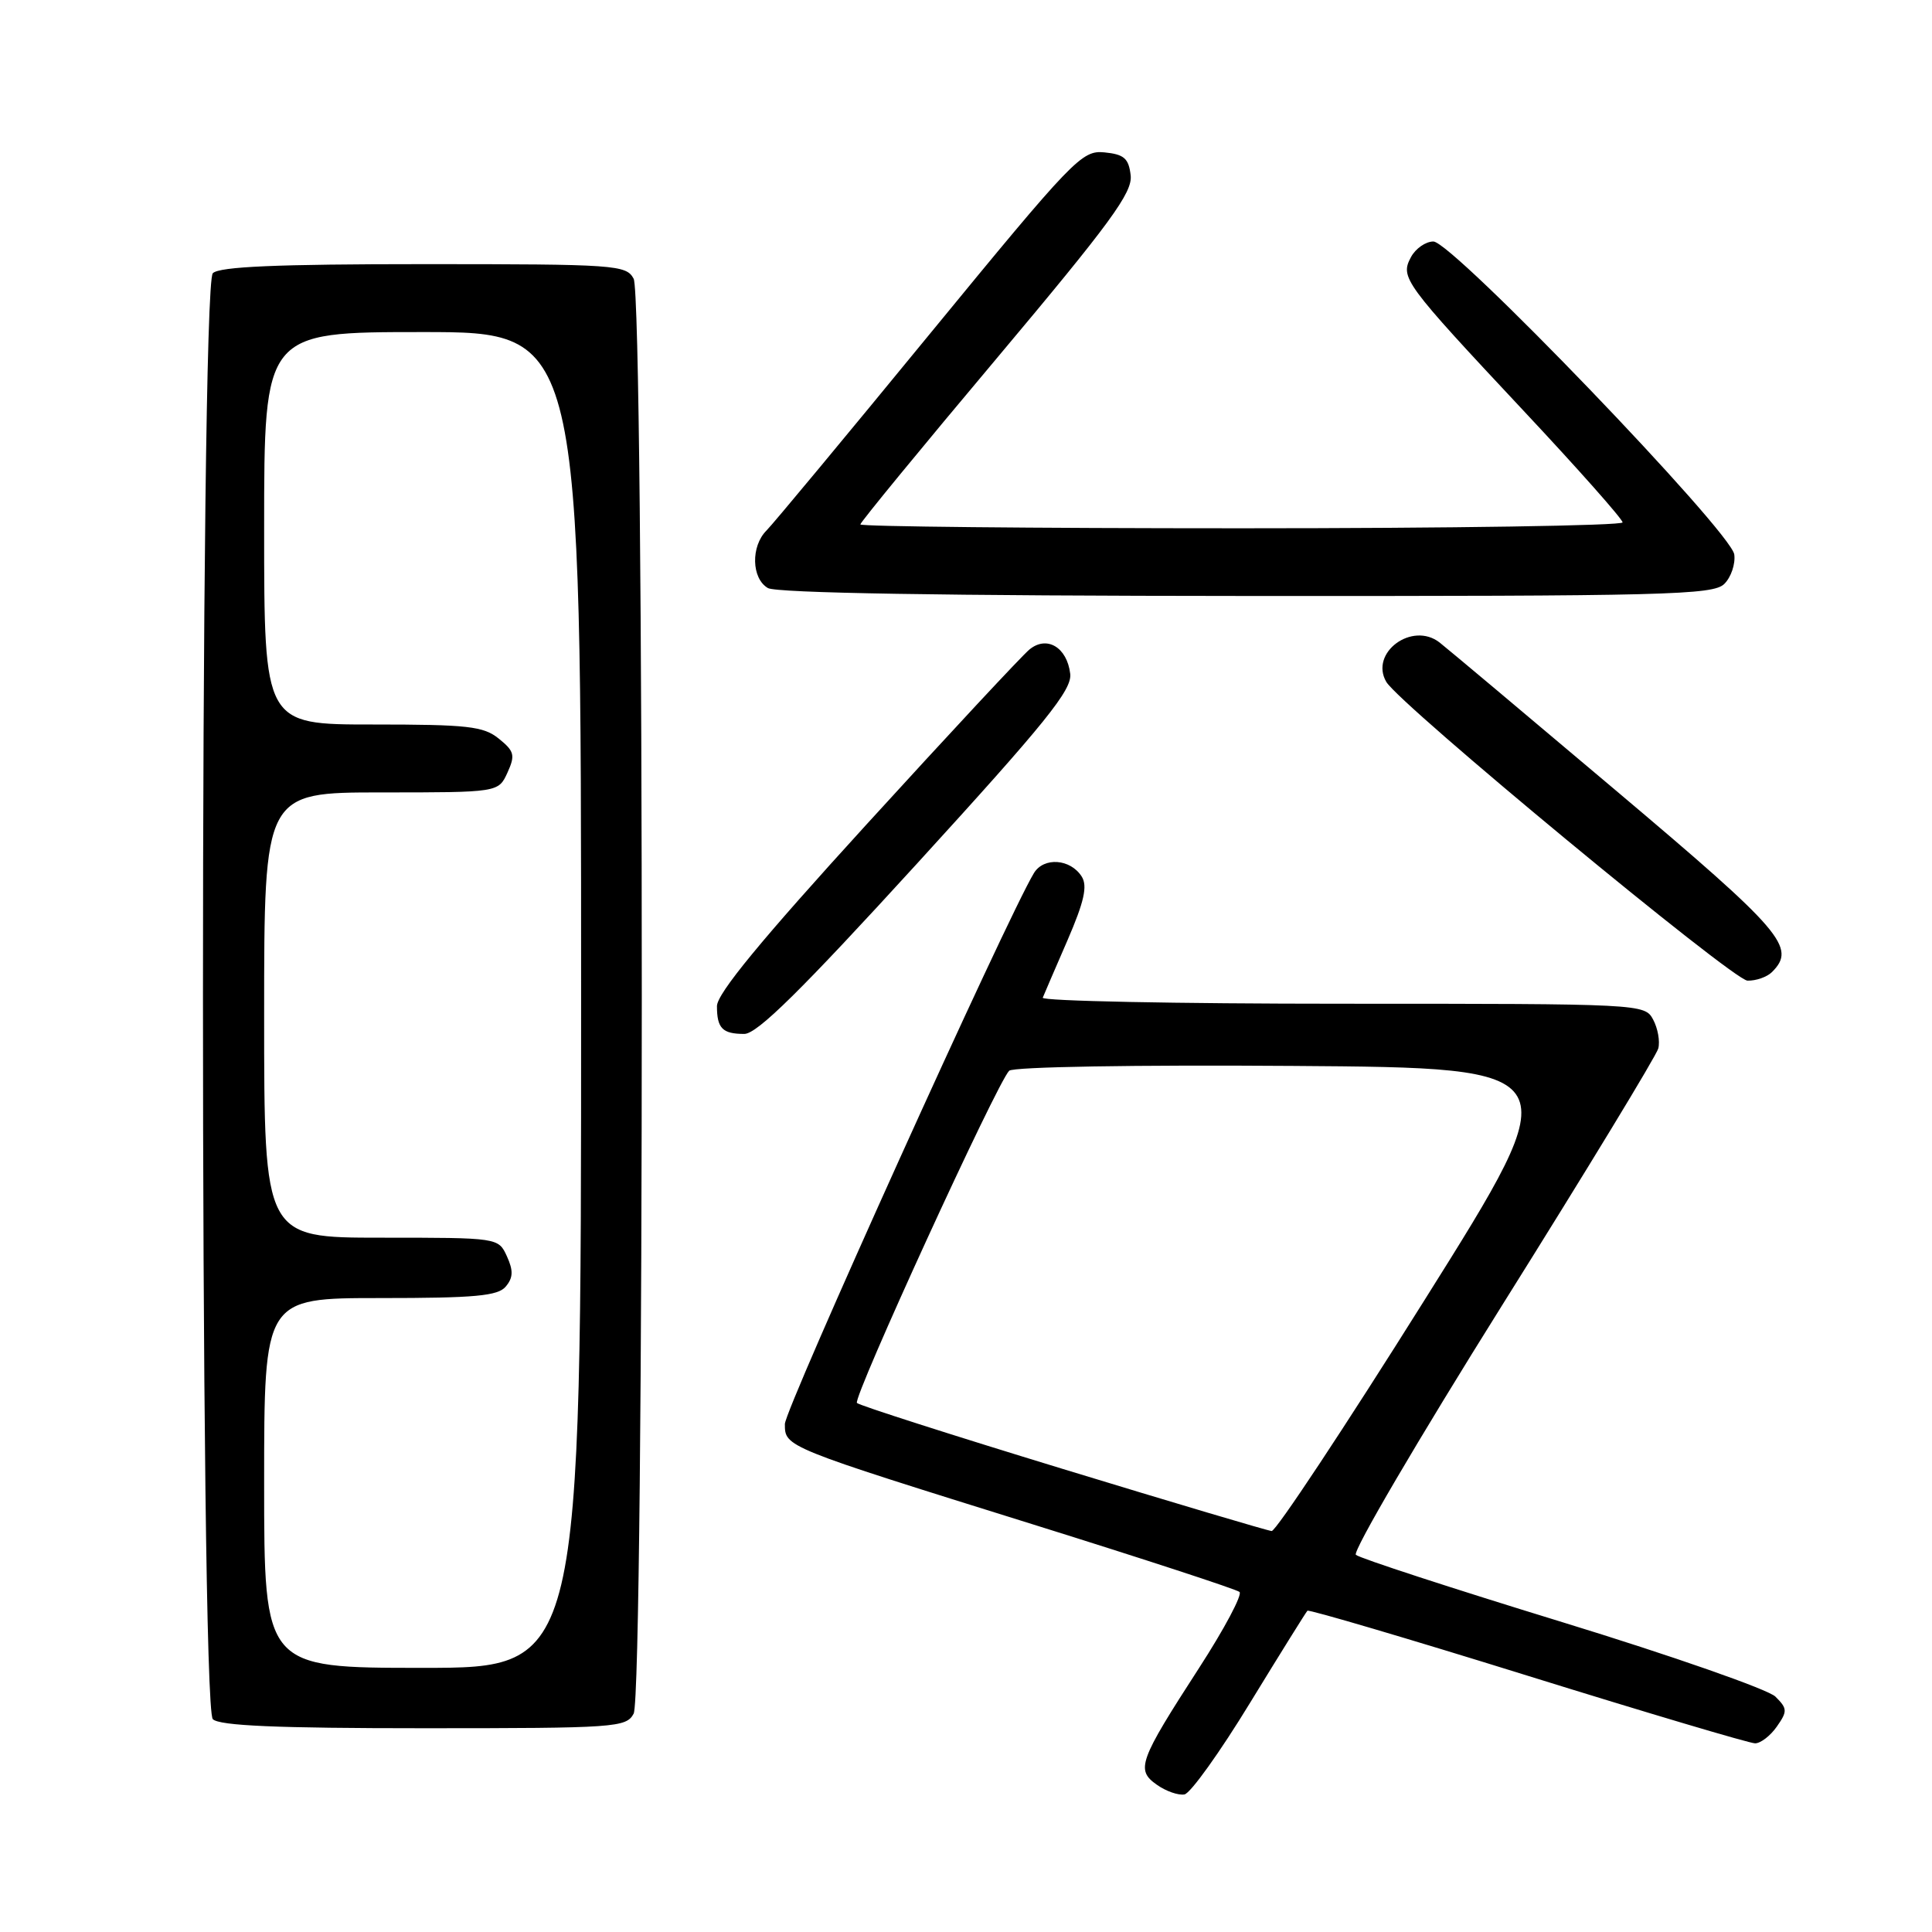 <?xml version="1.0" encoding="UTF-8" standalone="no"?>
<!DOCTYPE svg PUBLIC "-//W3C//DTD SVG 1.1//EN" "http://www.w3.org/Graphics/SVG/1.1/DTD/svg11.dtd" >
<svg xmlns="http://www.w3.org/2000/svg" xmlns:xlink="http://www.w3.org/1999/xlink" version="1.1" viewBox="0 0 256 256">
 <g >
 <path fill="currentColor"
d=" M 165.64 225.63 C 169.63 219.11 173.05 213.62 173.24 213.43 C 173.43 213.24 186.56 217.11 202.41 222.04 C 218.26 226.97 231.83 231.00 232.56 231.00 C 233.29 231.00 234.59 230.00 235.44 228.78 C 236.86 226.75 236.85 226.40 235.25 224.81 C 234.29 223.86 221.57 219.41 207.00 214.94 C 192.43 210.47 180.12 206.46 179.66 206.02 C 179.20 205.58 187.93 190.70 199.05 172.94 C 210.18 155.18 219.48 139.88 219.73 138.93 C 219.98 137.98 219.67 136.26 219.05 135.10 C 217.94 133.02 217.56 133.00 177.88 133.00 C 155.86 133.00 137.98 132.64 138.17 132.20 C 138.35 131.75 139.82 128.34 141.44 124.61 C 143.66 119.48 144.12 117.41 143.34 116.16 C 141.85 113.79 138.31 113.53 137.00 115.69 C 133.43 121.58 104.00 186.69 104.00 188.69 C 104.00 191.74 103.90 191.70 137.00 202.03 C 151.57 206.58 163.83 210.59 164.24 210.94 C 164.65 211.29 162.24 215.83 158.88 221.02 C 150.89 233.37 150.48 234.52 153.29 236.49 C 154.50 237.35 156.15 237.92 156.95 237.77 C 157.75 237.62 161.66 232.16 165.64 225.63 Z  M 83.96 227.07 C 85.40 224.38 85.40 39.62 83.96 36.93 C 82.98 35.10 81.60 35.00 56.16 35.00 C 36.68 35.00 29.07 35.33 28.20 36.20 C 26.46 37.94 26.46 226.06 28.20 227.80 C 29.07 228.67 36.68 229.00 56.16 229.00 C 81.60 229.00 82.98 228.90 83.96 227.07 Z  M 121.51 114.43 C 138.59 95.72 142.07 91.41 141.81 89.28 C 141.39 85.76 138.71 84.17 136.41 86.06 C 135.44 86.85 125.73 97.28 114.82 109.24 C 100.86 124.55 95.00 131.66 95.00 133.32 C 95.00 136.26 95.73 137.00 98.62 137.00 C 100.33 137.00 106.13 131.27 121.51 114.43 Z  M 234.80 128.80 C 238.06 125.54 236.26 123.44 214.25 104.86 C 202.29 94.76 191.72 85.89 190.76 85.14 C 187.14 82.30 181.44 86.49 183.69 90.35 C 185.43 93.34 229.61 129.88 231.55 129.94 C 232.68 129.97 234.14 129.46 234.80 128.80 Z  M 228.48 77.37 C 229.38 76.48 229.97 74.72 229.80 73.47 C 229.40 70.45 192.44 32.00 189.93 32.00 C 188.91 32.00 187.57 32.93 186.96 34.07 C 185.51 36.79 185.97 37.43 201.92 54.47 C 209.12 62.15 215.00 68.79 215.00 69.22 C 215.00 69.65 192.28 70.00 164.50 70.00 C 136.72 70.00 114.00 69.77 114.00 69.49 C 114.00 69.21 122.13 59.30 132.07 47.48 C 147.16 29.51 150.08 25.52 149.82 23.24 C 149.56 20.98 148.95 20.45 146.34 20.19 C 143.33 19.90 142.28 21.00 123.16 44.30 C 112.15 57.73 102.44 69.42 101.57 70.29 C 99.47 72.38 99.57 76.65 101.75 77.92 C 102.89 78.58 125.15 78.95 165.18 78.97 C 220.82 79.00 227.02 78.84 228.48 77.37 Z  M 140.82 194.64 C 126.15 190.16 113.87 186.23 113.55 185.90 C 112.95 185.28 132.09 143.51 133.72 141.88 C 134.24 141.36 150.48 141.09 171.35 141.24 C 208.07 141.50 208.07 141.50 188.78 172.23 C 178.18 189.13 169.05 202.92 168.50 202.87 C 167.95 202.82 155.49 199.12 140.82 194.64 Z  M 35.00 196.50 C 35.00 172.00 35.00 172.00 50.38 172.00 C 62.96 172.00 65.99 171.72 67.02 170.47 C 68.00 169.30 68.03 168.36 67.17 166.47 C 66.04 164.00 66.04 164.00 50.52 164.00 C 35.00 164.00 35.00 164.00 35.00 134.50 C 35.00 105.00 35.00 105.00 50.52 105.00 C 66.04 105.00 66.04 105.00 67.24 102.38 C 68.29 100.07 68.16 99.54 66.10 97.88 C 64.07 96.23 61.99 96.00 49.39 96.00 C 35.00 96.00 35.00 96.00 35.00 70.00 C 35.00 44.00 35.00 44.00 56.00 44.00 C 77.00 44.00 77.00 44.00 77.00 132.50 C 77.00 221.00 77.00 221.00 56.00 221.00 C 35.00 221.00 35.00 221.00 35.00 196.50 Z "/>
</g>
</svg>